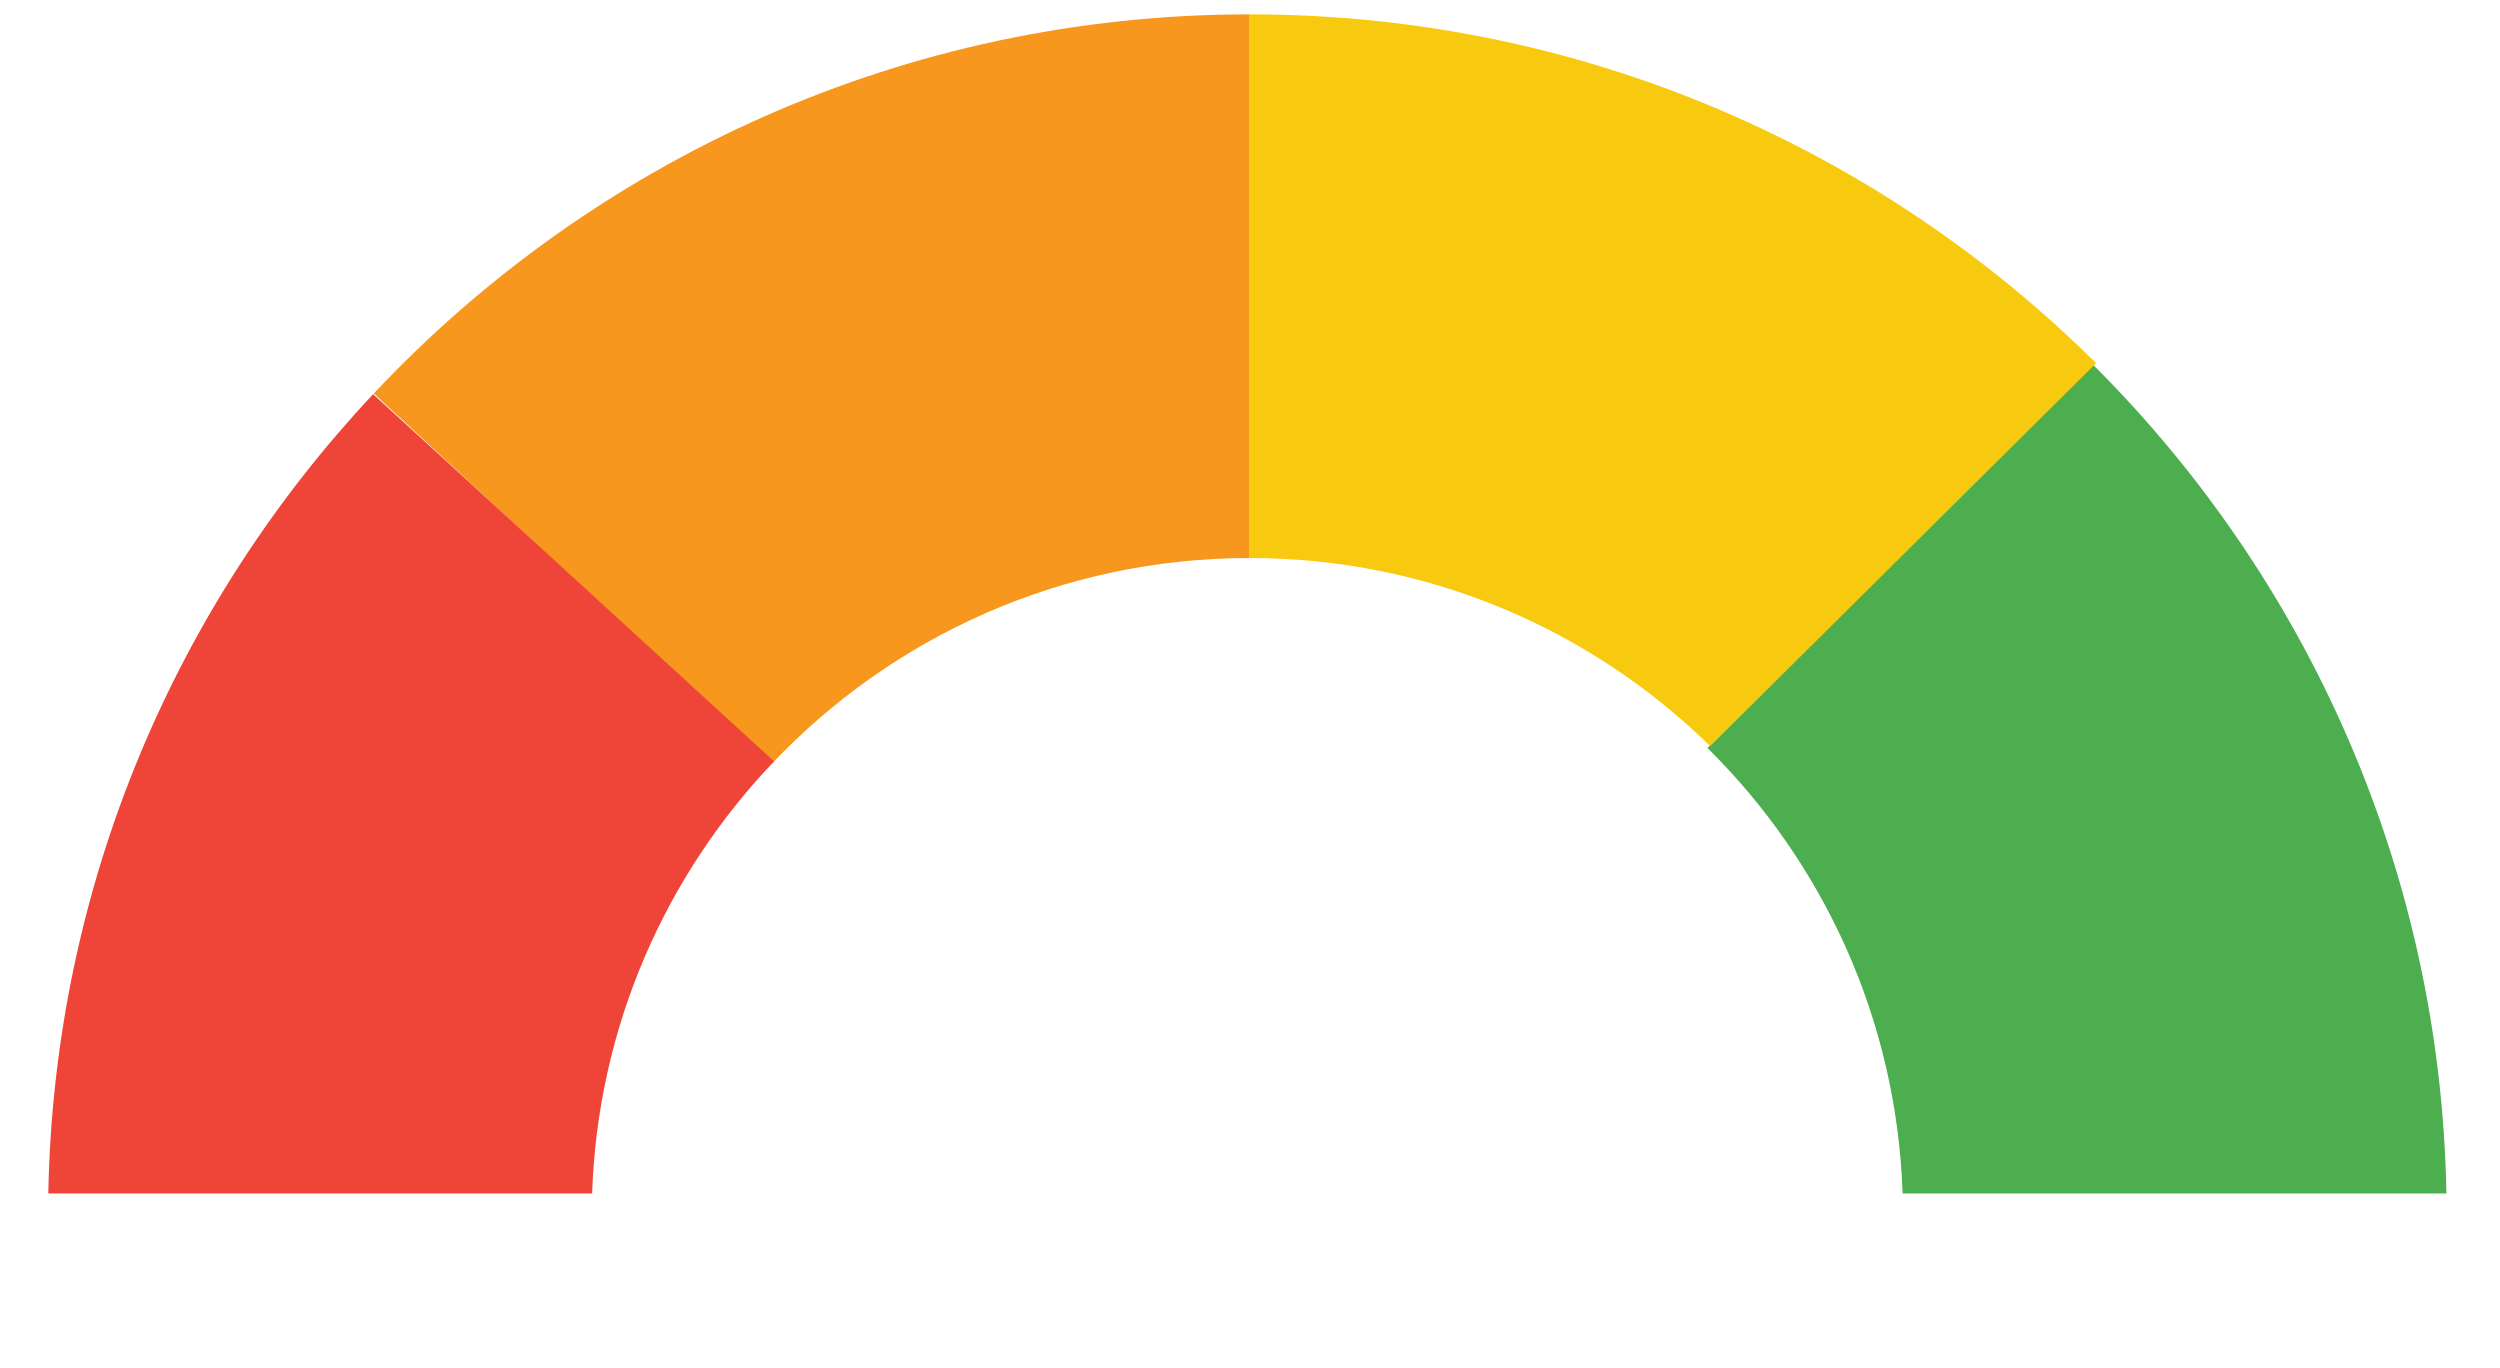 <?xml version="1.0" encoding="utf-8"?>
<!-- Generator: Adobe Illustrator 16.0.0, SVG Export Plug-In . SVG Version: 6.00 Build 0)  -->
<!DOCTYPE svg PUBLIC "-//W3C//DTD SVG 1.1//EN" "http://www.w3.org/Graphics/SVG/1.1/DTD/svg11.dtd">
<svg version="1.1" id="Layer_1" xmlns="http://www.w3.org/2000/svg" xmlns:xlink="http://www.w3.org/1999/xlink" x="0px" y="0px"
	 width="475px" height="260px" viewBox="0 0 475 260" enable-background="new 0 0 475 260" xml:space="preserve">
<path fill="#F7971D" d="M146.795,144.958c22.774-23.979,54.96-38.933,90.642-38.933V2.727c-65.629,0-124.776,27.701-166.42,72.038
	L146.795,144.958z"/>
<path fill="#EE4538" d="M70.893,74.895C33.506,114.761,10.26,168.047,9.179,226.758h103.325
	c1.072-31.812,14.032-60.607,34.574-82.095L70.893,74.895z"/>
<path fill="#4CAE4E" d="M324.408,142.107c21.993,21.731,35.974,51.558,37.086,84.65h103.327
	c-1.133-61.511-26.596-117.069-67.16-157.475L324.408,142.107z"/>
<path fill="#F8CA0F" d="M237.437,2.727v103.298c34.068,0,64.947,13.633,87.494,35.737l73.329-72.754
	C356.996,28.042,300.177,2.727,237.437,2.727z"/>
</svg>
